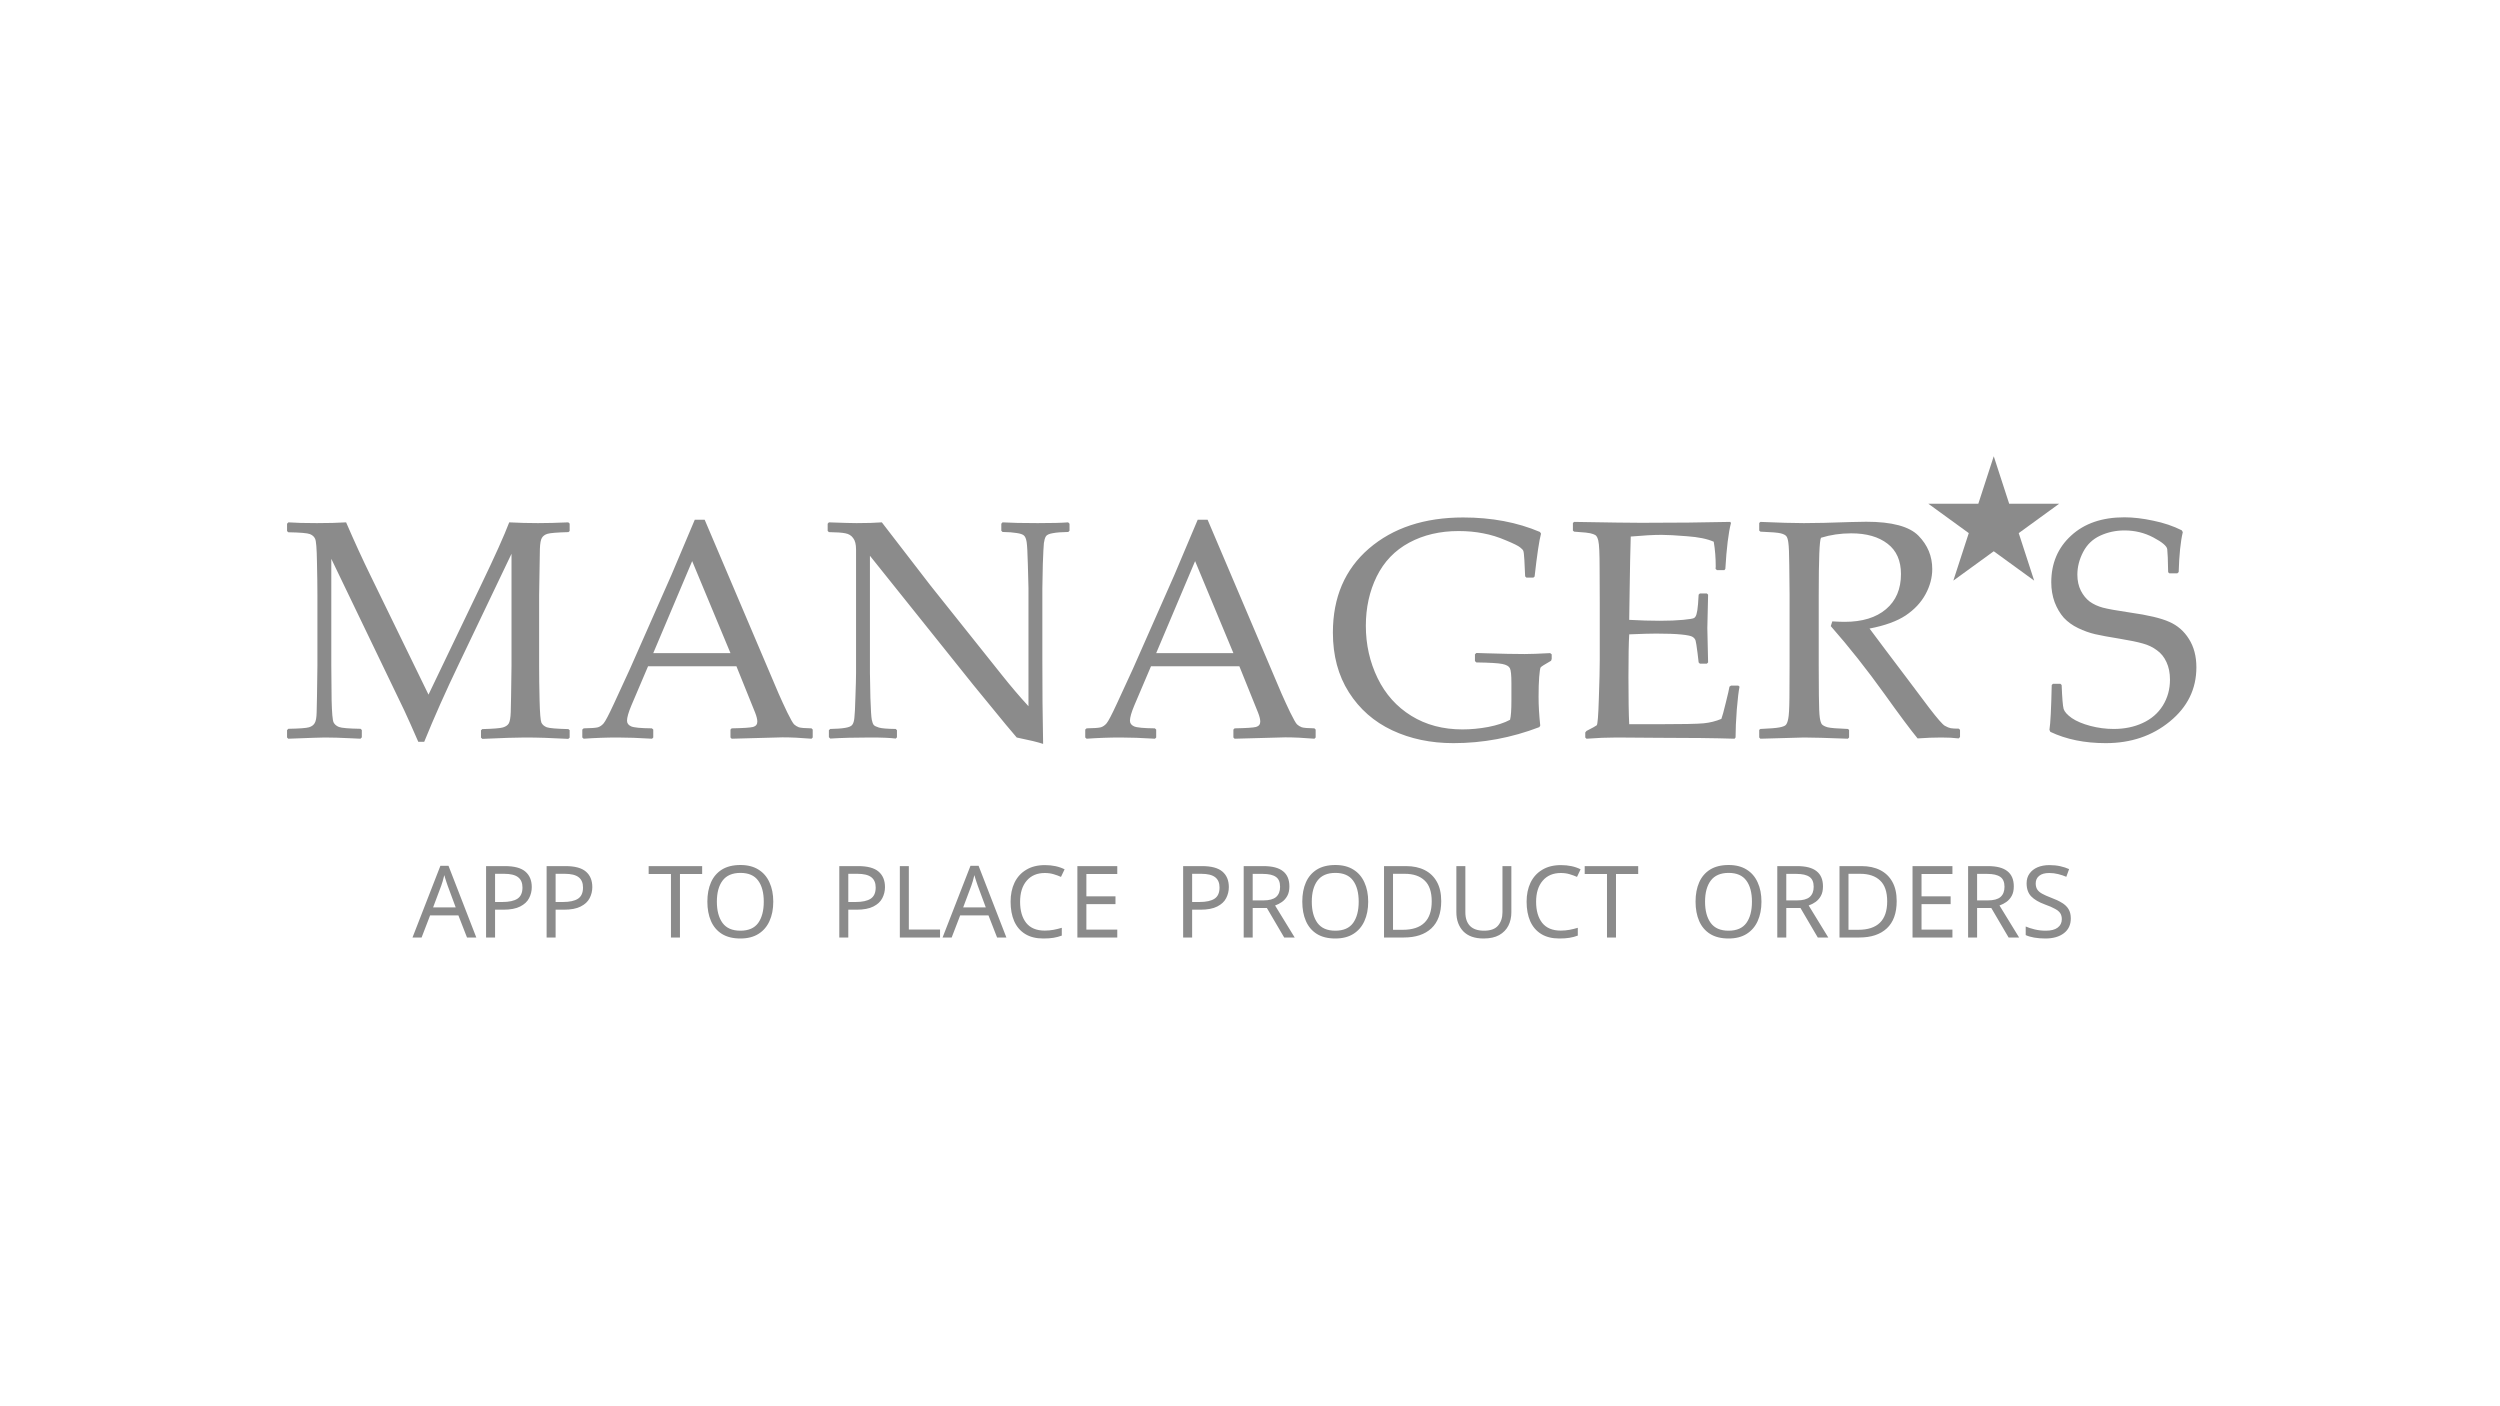<svg width="400" height="225" viewBox="0 0 400 225" fill="none" xmlns="http://www.w3.org/2000/svg">
<path d="M74.72 150L73.344 146.464H68.816L67.456 150H66L70.464 138.528H71.76L76.208 150H74.72ZM71.632 141.728C71.6 141.643 71.547 141.488 71.472 141.264C71.397 141.04 71.323 140.811 71.248 140.576C71.184 140.331 71.131 140.144 71.088 140.016C71.013 140.347 70.928 140.672 70.832 140.992C70.736 141.301 70.656 141.547 70.592 141.728L69.296 145.184H72.912L71.632 141.728ZM80.795 138.576C82.288 138.576 83.376 138.869 84.059 139.456C84.741 140.043 85.083 140.869 85.083 141.936C85.083 142.565 84.939 143.157 84.651 143.712C84.373 144.256 83.899 144.699 83.227 145.04C82.565 145.381 81.664 145.552 80.523 145.552H79.211V150H77.771V138.576H80.795ZM80.667 139.808H79.211V144.32H80.363C81.451 144.32 82.261 144.144 82.795 143.792C83.328 143.44 83.595 142.843 83.595 142C83.595 141.264 83.36 140.715 82.891 140.352C82.421 139.989 81.68 139.808 80.667 139.808ZM90.482 138.576C91.976 138.576 93.064 138.869 93.746 139.456C94.429 140.043 94.77 140.869 94.77 141.936C94.77 142.565 94.626 143.157 94.338 143.712C94.061 144.256 93.586 144.699 92.914 145.04C92.253 145.381 91.352 145.552 90.21 145.552H88.898V150H87.458V138.576H90.482ZM90.354 139.808H88.898V144.32H90.05C91.138 144.32 91.949 144.144 92.482 143.792C93.016 143.44 93.282 142.843 93.282 142C93.282 141.264 93.048 140.715 92.578 140.352C92.109 139.989 91.368 139.808 90.354 139.808ZM108.793 150H107.353V139.84H103.785V138.576H112.345V139.84H108.793V150ZM123.723 144.272C123.723 145.456 123.52 146.491 123.115 147.376C122.72 148.251 122.134 148.933 121.355 149.424C120.576 149.915 119.611 150.16 118.459 150.16C117.275 150.16 116.288 149.915 115.499 149.424C114.72 148.933 114.139 148.245 113.755 147.36C113.371 146.475 113.179 145.44 113.179 144.256C113.179 143.083 113.371 142.059 113.755 141.184C114.139 140.309 114.72 139.627 115.499 139.136C116.288 138.645 117.28 138.4 118.475 138.4C119.616 138.4 120.576 138.645 121.355 139.136C122.134 139.616 122.72 140.299 123.115 141.184C123.52 142.059 123.723 143.088 123.723 144.272ZM114.699 144.272C114.699 145.712 115.003 146.848 115.611 147.68C116.219 148.501 117.168 148.912 118.459 148.912C119.76 148.912 120.71 148.501 121.307 147.68C121.904 146.848 122.203 145.712 122.203 144.272C122.203 142.832 121.904 141.707 121.307 140.896C120.71 140.075 119.766 139.664 118.475 139.664C117.184 139.664 116.23 140.075 115.611 140.896C115.003 141.707 114.699 142.832 114.699 144.272ZM137.31 138.576C138.804 138.576 139.892 138.869 140.574 139.456C141.257 140.043 141.598 140.869 141.598 141.936C141.598 142.565 141.454 143.157 141.166 143.712C140.889 144.256 140.414 144.699 139.742 145.04C139.081 145.381 138.18 145.552 137.038 145.552H135.726V150H134.286V138.576H137.31ZM137.182 139.808H135.726V144.32H136.878C137.966 144.32 138.777 144.144 139.31 143.792C139.844 143.44 140.11 142.843 140.11 142C140.11 141.264 139.876 140.715 139.406 140.352C138.937 139.989 138.196 139.808 137.182 139.808ZM143.974 150V138.576H145.414V148.72H150.406V150H143.974ZM159.533 150L158.157 146.464H153.629L152.269 150H150.812L155.277 138.528H156.573L161.021 150H159.533ZM156.445 141.728C156.413 141.643 156.359 141.488 156.285 141.264C156.21 141.04 156.135 140.811 156.061 140.576C155.997 140.331 155.943 140.144 155.901 140.016C155.826 140.347 155.741 140.672 155.645 140.992C155.549 141.301 155.469 141.547 155.405 141.728L154.109 145.184H157.725L156.445 141.728ZM167.167 139.68C165.94 139.68 164.975 140.091 164.271 140.912C163.567 141.733 163.215 142.859 163.215 144.288C163.215 145.707 163.54 146.832 164.191 147.664C164.852 148.485 165.839 148.896 167.151 148.896C167.652 148.896 168.127 148.853 168.575 148.768C169.023 148.683 169.46 148.576 169.887 148.448V149.696C169.46 149.856 169.017 149.973 168.559 150.048C168.111 150.123 167.572 150.16 166.943 150.16C165.78 150.16 164.809 149.92 164.031 149.44C163.252 148.96 162.665 148.277 162.271 147.392C161.887 146.507 161.695 145.467 161.695 144.272C161.695 143.12 161.903 142.107 162.319 141.232C162.745 140.347 163.369 139.659 164.191 139.168C165.012 138.667 166.009 138.416 167.183 138.416C168.388 138.416 169.439 138.64 170.335 139.088L169.759 140.304C169.407 140.144 169.012 140 168.575 139.872C168.148 139.744 167.679 139.68 167.167 139.68ZM178.764 150H172.38V138.576H178.764V139.84H173.82V143.408H178.476V144.656H173.82V148.736H178.764V150ZM192.326 138.576C193.819 138.576 194.907 138.869 195.59 139.456C196.273 140.043 196.614 140.869 196.614 141.936C196.614 142.565 196.47 143.157 196.182 143.712C195.905 144.256 195.43 144.699 194.758 145.04C194.097 145.381 193.195 145.552 192.054 145.552H190.742V150H189.302V138.576H192.326ZM192.198 139.808H190.742V144.32H191.894C192.982 144.32 193.793 144.144 194.326 143.792C194.859 143.44 195.126 142.843 195.126 142C195.126 141.264 194.891 140.715 194.422 140.352C193.953 139.989 193.211 139.808 192.198 139.808ZM202.141 138.576C203.56 138.576 204.606 138.848 205.278 139.392C205.96 139.925 206.302 140.736 206.302 141.824C206.302 142.432 206.19 142.939 205.966 143.344C205.742 143.749 205.454 144.075 205.102 144.32C204.76 144.555 204.398 144.741 204.014 144.88L207.15 150H205.47L202.702 145.28H200.43V150H198.99V138.576H202.141ZM202.062 139.824H200.43V144.064H202.141C203.07 144.064 203.747 143.883 204.174 143.52C204.6 143.147 204.814 142.603 204.814 141.888C204.814 141.141 204.59 140.613 204.142 140.304C203.694 139.984 203 139.824 202.062 139.824ZM218.911 144.272C218.911 145.456 218.708 146.491 218.303 147.376C217.908 148.251 217.321 148.933 216.543 149.424C215.764 149.915 214.799 150.16 213.647 150.16C212.463 150.16 211.476 149.915 210.687 149.424C209.908 148.933 209.327 148.245 208.943 147.36C208.559 146.475 208.367 145.44 208.367 144.256C208.367 143.083 208.559 142.059 208.943 141.184C209.327 140.309 209.908 139.627 210.687 139.136C211.476 138.645 212.468 138.4 213.663 138.4C214.804 138.4 215.764 138.645 216.543 139.136C217.321 139.616 217.908 140.299 218.303 141.184C218.708 142.059 218.911 143.088 218.911 144.272ZM209.887 144.272C209.887 145.712 210.191 146.848 210.799 147.68C211.407 148.501 212.356 148.912 213.647 148.912C214.948 148.912 215.897 148.501 216.495 147.68C217.092 146.848 217.391 145.712 217.391 144.272C217.391 142.832 217.092 141.707 216.495 140.896C215.897 140.075 214.953 139.664 213.663 139.664C212.372 139.664 211.417 140.075 210.799 140.896C210.191 141.707 209.887 142.832 209.887 144.272ZM230.595 144.176C230.595 146.107 230.067 147.563 229.011 148.544C227.965 149.515 226.504 150 224.627 150H221.443V138.576H224.963C226.115 138.576 227.112 138.789 227.955 139.216C228.797 139.643 229.448 140.272 229.907 141.104C230.365 141.925 230.595 142.949 230.595 144.176ZM229.075 144.224C229.075 142.699 228.696 141.584 227.939 140.88C227.192 140.165 226.131 139.808 224.755 139.808H222.883V148.768H224.435C227.528 148.768 229.075 147.253 229.075 144.224ZM241.818 145.968C241.818 146.757 241.658 147.472 241.338 148.112C241.018 148.741 240.527 149.243 239.866 149.616C239.215 149.979 238.383 150.16 237.37 150.16C235.951 150.16 234.869 149.776 234.122 149.008C233.386 148.229 233.018 147.205 233.018 145.936V138.576H234.458V145.984C234.458 146.912 234.703 147.632 235.194 148.144C235.695 148.656 236.447 148.912 237.45 148.912C238.485 148.912 239.231 148.64 239.69 148.096C240.159 147.541 240.394 146.832 240.394 145.968V138.576H241.818V145.968ZM249.729 139.68C248.503 139.68 247.537 140.091 246.833 140.912C246.129 141.733 245.777 142.859 245.777 144.288C245.777 145.707 246.103 146.832 246.753 147.664C247.415 148.485 248.401 148.896 249.713 148.896C250.215 148.896 250.689 148.853 251.137 148.768C251.585 148.683 252.023 148.576 252.449 148.448V149.696C252.023 149.856 251.58 149.973 251.121 150.048C250.673 150.123 250.135 150.16 249.505 150.16C248.343 150.16 247.372 149.92 246.593 149.44C245.815 148.96 245.228 148.277 244.833 147.392C244.449 146.507 244.257 145.467 244.257 144.272C244.257 143.12 244.465 142.107 244.881 141.232C245.308 140.347 245.932 139.659 246.753 139.168C247.575 138.667 248.572 138.416 249.745 138.416C250.951 138.416 252.001 138.64 252.897 139.088L252.321 140.304C251.969 140.144 251.575 140 251.137 139.872C250.711 139.744 250.241 139.68 249.729 139.68ZM258.559 150H257.119V139.84H253.551V138.576H262.111V139.84H258.559V150ZM281.833 144.272C281.833 145.456 281.63 146.491 281.225 147.376C280.83 148.251 280.243 148.933 279.465 149.424C278.686 149.915 277.721 150.16 276.569 150.16C275.385 150.16 274.398 149.915 273.609 149.424C272.83 148.933 272.249 148.245 271.865 147.36C271.481 146.475 271.289 145.44 271.289 144.256C271.289 143.083 271.481 142.059 271.865 141.184C272.249 140.309 272.83 139.627 273.609 139.136C274.398 138.645 275.39 138.4 276.585 138.4C277.726 138.4 278.686 138.645 279.465 139.136C280.243 139.616 280.83 140.299 281.225 141.184C281.63 142.059 281.833 143.088 281.833 144.272ZM272.809 144.272C272.809 145.712 273.113 146.848 273.721 147.68C274.329 148.501 275.278 148.912 276.569 148.912C277.87 148.912 278.819 148.501 279.417 147.68C280.014 146.848 280.312 145.712 280.312 144.272C280.312 142.832 280.014 141.707 279.417 140.896C278.819 140.075 277.875 139.664 276.585 139.664C275.294 139.664 274.339 140.075 273.721 140.896C273.113 141.707 272.809 142.832 272.809 144.272ZM287.516 138.576C288.935 138.576 289.981 138.848 290.653 139.392C291.335 139.925 291.677 140.736 291.677 141.824C291.677 142.432 291.565 142.939 291.341 143.344C291.117 143.749 290.829 144.075 290.477 144.32C290.135 144.555 289.773 144.741 289.389 144.88L292.525 150H290.845L288.077 145.28H285.805V150H284.365V138.576H287.516ZM287.437 139.824H285.805V144.064H287.516C288.445 144.064 289.122 143.883 289.549 143.52C289.975 143.147 290.189 142.603 290.189 141.888C290.189 141.141 289.965 140.613 289.517 140.304C289.069 139.984 288.375 139.824 287.437 139.824ZM303.47 144.176C303.47 146.107 302.942 147.563 301.886 148.544C300.84 149.515 299.379 150 297.502 150H294.318V138.576H297.838C298.99 138.576 299.987 138.789 300.83 139.216C301.672 139.643 302.323 140.272 302.782 141.104C303.24 141.925 303.47 142.949 303.47 144.176ZM301.95 144.224C301.95 142.699 301.571 141.584 300.814 140.88C300.067 140.165 299.006 139.808 297.63 139.808H295.758V148.768H297.31C300.403 148.768 301.95 147.253 301.95 144.224ZM312.389 150H306.005V138.576H312.389V139.84H307.445V143.408H312.101V144.656H307.445V148.736H312.389V150ZM318.048 138.576C319.466 138.576 320.512 138.848 321.184 139.392C321.866 139.925 322.208 140.736 322.208 141.824C322.208 142.432 322.096 142.939 321.872 143.344C321.648 143.749 321.36 144.075 321.008 144.32C320.666 144.555 320.304 144.741 319.92 144.88L323.056 150H321.376L318.608 145.28H316.336V150H314.896V138.576H318.048ZM317.968 139.824H316.336V144.064H318.048C318.976 144.064 319.653 143.883 320.08 143.52C320.506 143.147 320.72 142.603 320.72 141.888C320.72 141.141 320.496 140.613 320.048 140.304C319.6 139.984 318.906 139.824 317.968 139.824ZM331.329 146.944C331.329 147.957 330.961 148.747 330.225 149.312C329.489 149.877 328.497 150.16 327.249 150.16C326.609 150.16 326.017 150.112 325.473 150.016C324.929 149.92 324.476 149.787 324.113 149.616V148.24C324.497 148.411 324.972 148.565 325.537 148.704C326.113 148.843 326.705 148.912 327.313 148.912C328.166 148.912 328.806 148.747 329.233 148.416C329.67 148.085 329.889 147.637 329.889 147.072C329.889 146.699 329.809 146.384 329.649 146.128C329.489 145.872 329.212 145.637 328.817 145.424C328.433 145.2 327.894 144.965 327.201 144.72C326.23 144.368 325.494 143.936 324.993 143.424C324.502 142.912 324.257 142.213 324.257 141.328C324.257 140.72 324.412 140.203 324.721 139.776C325.03 139.339 325.457 139.003 326.001 138.768C326.556 138.533 327.19 138.416 327.905 138.416C328.534 138.416 329.11 138.475 329.633 138.592C330.156 138.709 330.63 138.864 331.057 139.056L330.609 140.288C330.214 140.117 329.782 139.973 329.313 139.856C328.854 139.739 328.374 139.68 327.873 139.68C327.158 139.68 326.62 139.835 326.257 140.144C325.894 140.443 325.713 140.843 325.713 141.344C325.713 141.728 325.793 142.048 325.953 142.304C326.113 142.56 326.374 142.789 326.737 142.992C327.1 143.195 327.59 143.413 328.209 143.648C328.881 143.893 329.446 144.16 329.905 144.448C330.374 144.725 330.726 145.061 330.961 145.456C331.206 145.851 331.329 146.347 331.329 146.944Z" fill="#8B8B8B"/>
<path d="M90.923 83.576L91.143 83.772V84.968L90.947 85.139C89.157 85.188 88.042 85.277 87.603 85.407C87.179 85.537 86.878 85.757 86.699 86.066C86.52 86.359 86.414 86.945 86.382 87.824C86.366 88.703 86.325 91.185 86.26 95.27V106.525C86.26 108.153 86.284 109.992 86.333 112.043C86.382 114.094 86.48 115.29 86.626 115.632C86.789 115.957 87.074 116.201 87.481 116.364C87.887 116.511 89.043 116.608 90.947 116.657L91.143 116.828V118.024L90.923 118.22C88.27 118.073 85.959 118 83.989 118C82.655 118 80.384 118.073 77.178 118.22L76.958 118.024V116.853L77.153 116.657C78.944 116.608 80.05 116.519 80.474 116.389C80.913 116.258 81.222 116.047 81.401 115.754C81.58 115.445 81.686 114.842 81.719 113.947C81.751 113.052 81.792 110.578 81.841 106.525V88.606L73.418 106.232C71.302 110.643 69.455 114.794 67.876 118.684H66.924C66.012 116.584 65.264 114.908 64.678 113.654L53.008 89.411V106.477C53.008 108.072 53.024 109.911 53.057 111.994C53.105 114.061 53.211 115.257 53.374 115.583C53.537 115.909 53.822 116.153 54.228 116.315C54.635 116.478 55.791 116.576 57.695 116.608L57.891 116.804V117.976L57.671 118.195L56.108 118.122C54.497 118.041 53.114 118 51.958 118C51.437 118 49.492 118.065 46.123 118.195L45.928 118V116.828L46.123 116.608C47.913 116.576 49.02 116.494 49.443 116.364C49.867 116.234 50.168 116.014 50.347 115.705C50.542 115.396 50.648 114.818 50.664 113.972C50.697 113.125 50.737 110.627 50.786 106.477V95.295C50.786 93.814 50.762 92.015 50.713 89.899C50.68 87.767 50.583 86.538 50.42 86.213C50.273 85.871 49.997 85.619 49.59 85.456C49.183 85.293 48.027 85.196 46.123 85.163L45.928 84.968V83.796L46.148 83.576C47.27 83.658 48.784 83.698 50.688 83.698C52.479 83.698 54.041 83.658 55.376 83.576C56.743 86.734 58.053 89.59 59.307 92.145L68.56 111.14L76.909 93.732C79.171 89.029 80.693 85.643 81.475 83.576C83.037 83.658 84.575 83.698 86.089 83.698C87.456 83.698 89.067 83.658 90.923 83.576ZM93.389 118.195L93.169 118V116.73L93.389 116.535C94.577 116.519 95.342 116.462 95.684 116.364C96.025 116.25 96.326 116.039 96.587 115.729C96.864 115.404 97.409 114.362 98.223 112.604L100.786 107.038L107.427 91.999C108.68 89.053 109.925 86.107 111.162 83.161H112.749L123.174 107.673L124.565 110.944C124.972 111.872 125.436 112.881 125.957 113.972C126.494 115.062 126.86 115.705 127.056 115.9C127.267 116.096 127.52 116.25 127.812 116.364C128.122 116.462 128.797 116.519 129.839 116.535L130.034 116.73V118L129.839 118.195C128.114 118.049 126.559 117.976 125.176 117.976C122.474 118.057 119.772 118.13 117.07 118.195L116.875 118V116.73L117.07 116.535C118.893 116.503 120.033 116.429 120.488 116.315C120.944 116.185 121.172 115.9 121.172 115.461C121.172 115.103 121.058 114.631 120.83 114.045L117.827 106.599H103.691L101.03 112.849C100.558 113.972 100.322 114.794 100.322 115.314C100.322 115.721 100.542 116.022 100.981 116.218C101.421 116.413 102.528 116.519 104.302 116.535L104.521 116.73V118L104.326 118.195C102.227 118.065 100.387 118 98.809 118C97.018 118 95.212 118.065 93.389 118.195ZM104.521 104.499H116.875L110.747 89.777L104.521 104.499ZM132.842 118.171L132.622 117.951V116.828L132.842 116.633C133.835 116.617 134.624 116.56 135.21 116.462C135.812 116.364 136.195 116.201 136.357 115.974C136.536 115.746 136.65 115.38 136.699 114.875C136.764 114.37 136.821 113.231 136.87 111.457C136.935 109.683 136.968 108.413 136.968 107.648V87.922C136.968 87.092 136.813 86.481 136.504 86.091C136.211 85.684 135.804 85.432 135.283 85.334C134.762 85.22 133.875 85.155 132.622 85.139L132.427 84.943V83.796L132.622 83.576C134.868 83.658 136.341 83.698 137.041 83.698C138.685 83.698 140.036 83.658 141.094 83.576L148.882 93.684L160.332 108.039C161.715 109.781 163.123 111.433 164.556 112.995V94.099C164.556 93.513 164.523 92.268 164.458 90.363C164.409 88.443 164.344 87.23 164.263 86.726C164.181 86.205 164.035 85.855 163.823 85.676C163.628 85.497 163.245 85.367 162.676 85.285C162.122 85.188 161.366 85.13 160.405 85.114L160.21 84.919V83.796L160.405 83.576C161.724 83.658 163.604 83.698 166.045 83.698C168.275 83.698 169.894 83.658 170.903 83.576L171.123 83.796V84.919L170.928 85.114C169.854 85.13 169.023 85.196 168.438 85.31C167.852 85.407 167.485 85.578 167.339 85.822C167.192 86.066 167.087 86.424 167.021 86.897C166.973 87.368 166.916 88.492 166.851 90.266C166.802 92.04 166.777 93.317 166.777 94.099V105.695L166.802 112.409C166.834 114.606 166.867 116.812 166.899 119.025C166.086 118.749 164.678 118.407 162.676 118L160.942 115.949L155.742 109.602L139.189 88.923V107.648C139.189 108.397 139.214 109.732 139.263 111.652C139.328 113.573 139.401 114.737 139.482 115.144C139.564 115.55 139.67 115.835 139.8 115.998C139.93 116.145 140.207 116.283 140.63 116.413C141.069 116.543 141.965 116.617 143.315 116.633L143.511 116.828V117.976L143.315 118.171C142.469 118.057 141.102 118 139.214 118C136.789 118 134.665 118.057 132.842 118.171ZM173.857 118.195L173.638 118V116.73L173.857 116.535C175.046 116.519 175.811 116.462 176.152 116.364C176.494 116.25 176.795 116.039 177.056 115.729C177.332 115.404 177.878 114.362 178.691 112.604L181.255 107.038L187.896 91.999C189.149 89.053 190.394 86.107 191.631 83.161H193.218L203.643 107.673L205.034 110.944C205.441 111.872 205.905 112.881 206.426 113.972C206.963 115.062 207.329 115.705 207.524 115.9C207.736 116.096 207.988 116.25 208.281 116.364C208.59 116.462 209.266 116.519 210.308 116.535L210.503 116.73V118L210.308 118.195C208.582 118.049 207.028 117.976 205.645 117.976C202.943 118.057 200.241 118.13 197.539 118.195L197.344 118V116.73L197.539 116.535C199.362 116.503 200.501 116.429 200.957 116.315C201.413 116.185 201.641 115.9 201.641 115.461C201.641 115.103 201.527 114.631 201.299 114.045L198.296 106.599H184.16L181.499 112.849C181.027 113.972 180.791 114.794 180.791 115.314C180.791 115.721 181.011 116.022 181.45 116.218C181.89 116.413 182.996 116.519 184.771 116.535L184.99 116.73V118L184.795 118.195C182.695 118.065 180.856 118 179.277 118C177.487 118 175.68 118.065 173.857 118.195ZM184.99 104.499H197.344L191.216 89.777L184.99 104.499ZM248.271 104.694V105.427L248.174 105.72L246.978 106.428C246.685 106.607 246.514 106.745 246.465 106.843C246.416 106.94 246.351 107.429 246.27 108.308C246.204 109.17 246.172 110.228 246.172 111.481C246.172 112.897 246.261 114.436 246.44 116.096L246.294 116.34C241.834 118.049 237.253 118.903 232.549 118.903C228.936 118.903 225.672 118.22 222.759 116.853C219.845 115.485 217.534 113.459 215.825 110.773C214.116 108.088 213.262 104.898 213.262 101.203C213.262 95.572 215.182 91.096 219.023 87.775C222.881 84.455 227.91 82.795 234.111 82.795C238.669 82.795 242.762 83.568 246.392 85.114L246.562 85.383C246.27 86.473 245.928 88.76 245.537 92.243L245.342 92.414H244.219L244.023 92.219L243.901 89.631C243.853 88.784 243.796 88.288 243.73 88.142C243.682 87.995 243.511 87.808 243.218 87.58C242.925 87.336 242.168 86.962 240.947 86.457C239.743 85.936 238.53 85.562 237.31 85.334C236.089 85.09 234.779 84.968 233.379 84.968C230.4 84.968 227.764 85.586 225.469 86.823C223.174 88.06 221.44 89.867 220.269 92.243C219.113 94.603 218.535 97.232 218.535 100.129C218.535 103.124 219.162 105.915 220.415 108.503C221.668 111.075 223.467 113.085 225.811 114.533C228.154 115.982 230.881 116.706 233.989 116.706C235.34 116.706 236.715 116.576 238.115 116.315C239.531 116.039 240.695 115.656 241.606 115.168C241.753 114.647 241.826 113.597 241.826 112.019V109.309C241.826 108.023 241.745 107.225 241.582 106.916C241.419 106.59 241.012 106.363 240.361 106.232C239.727 106.102 238.343 106.021 236.211 105.988L235.991 105.769V104.694L236.211 104.475L237.7 104.523C240.256 104.605 242.339 104.646 243.95 104.646C244.878 104.646 246.237 104.597 248.027 104.499L248.271 104.694ZM251.665 83.674L251.86 83.503C257.443 83.601 261.016 83.649 262.578 83.649C267.917 83.649 272.669 83.601 276.836 83.503L276.958 83.674C276.551 85.236 276.25 87.686 276.055 91.022L275.908 91.218H274.712L274.492 91.022C274.508 90.876 274.517 90.746 274.517 90.632C274.517 89.248 274.411 87.93 274.199 86.677C273.174 86.221 271.75 85.928 269.927 85.798C268.12 85.651 266.761 85.578 265.85 85.578C264.564 85.578 262.92 85.668 260.918 85.847L260.82 89.753L260.747 94.221L260.674 99.177C262.432 99.274 264.051 99.323 265.532 99.323C267.03 99.323 268.283 99.274 269.292 99.177C270.301 99.079 270.887 98.981 271.05 98.884C271.229 98.77 271.359 98.566 271.44 98.273C271.538 97.964 271.619 97.427 271.685 96.662L271.782 95.148L271.978 94.953H273.101L273.296 95.148C273.263 96.922 273.223 98.705 273.174 100.495L273.296 105.988L273.101 106.184H271.978L271.782 105.988L271.611 104.523C271.465 103.384 271.359 102.709 271.294 102.497C271.229 102.269 271.074 102.074 270.83 101.911C270.602 101.748 270 101.618 269.023 101.521C268.047 101.423 266.704 101.374 264.995 101.374C264.051 101.374 262.611 101.415 260.674 101.496C260.592 102.863 260.552 105.142 260.552 108.332C260.552 111.75 260.592 114.265 260.674 115.876H265.166C269.121 115.876 271.595 115.827 272.588 115.729C273.581 115.632 274.525 115.396 275.42 115.021C275.566 114.647 275.802 113.785 276.128 112.434C276.47 111.066 276.665 110.212 276.714 109.87L276.958 109.699H278.13L278.325 109.87C278.179 110.57 278.032 111.791 277.886 113.532C277.756 115.274 277.69 116.763 277.69 118L277.52 118.195C274.411 118.098 270.342 118.049 265.312 118.049L258.672 118C257.126 118 255.514 118.065 253.838 118.195L253.643 118V117.194L253.838 116.95C254.798 116.462 255.343 116.161 255.474 116.047C255.62 115.917 255.734 114.493 255.815 111.774C255.913 109.04 255.962 106.957 255.962 105.524V96.564L255.938 91.022C255.938 89.818 255.921 88.841 255.889 88.093C255.856 87.328 255.799 86.783 255.718 86.457C255.636 86.132 255.539 85.904 255.425 85.773C255.327 85.643 255.156 85.537 254.912 85.456C254.684 85.358 254.285 85.277 253.716 85.212L251.86 85.065L251.665 84.894V83.674ZM281.475 83.674L281.67 83.503C284.648 83.633 286.968 83.698 288.628 83.698C290.467 83.698 292.949 83.641 296.074 83.527C297.23 83.495 298.068 83.478 298.589 83.478C302.707 83.478 305.498 84.227 306.963 85.725C308.428 87.222 309.16 88.996 309.16 91.047C309.16 92.414 308.802 93.757 308.086 95.075C307.37 96.394 306.312 97.525 304.912 98.469C303.512 99.397 301.584 100.096 299.126 100.568C299.582 101.203 300.404 102.302 301.592 103.864L305.059 108.454C306.182 109.968 307.386 111.571 308.672 113.264C309.958 114.94 310.788 115.892 311.162 116.12C311.536 116.332 311.854 116.462 312.114 116.511C312.391 116.56 312.822 116.584 313.408 116.584L313.604 116.779V117.927L313.384 118.146C312.603 118.049 311.675 118 310.601 118C309.445 118 308.184 118.049 306.816 118.146C305.693 116.779 303.927 114.411 301.519 111.042C298.719 107.136 295.854 103.514 292.925 100.178L293.169 99.421C294.015 99.47 294.674 99.494 295.146 99.494C297.962 99.494 300.168 98.819 301.763 97.468C303.358 96.117 304.155 94.245 304.155 91.853C304.155 89.704 303.439 88.085 302.007 86.994C300.575 85.887 298.638 85.334 296.196 85.334C294.487 85.334 292.876 85.57 291.362 86.042C291.118 86.4 290.996 89.452 290.996 95.197V106.501L291.021 111.262C291.037 113.101 291.086 114.289 291.167 114.826C291.248 115.363 291.362 115.721 291.509 115.9C291.672 116.079 291.973 116.234 292.412 116.364C292.852 116.478 293.934 116.568 295.659 116.633L295.854 116.779V118L295.659 118.195C295.578 118.195 294.146 118.146 291.362 118.049C290.207 118.016 289.303 118 288.652 118C288.148 118 285.82 118.065 281.67 118.195L281.475 118V116.779L281.67 116.633C283.184 116.568 284.193 116.486 284.697 116.389C285.202 116.291 285.535 116.169 285.698 116.022C285.877 115.86 286.016 115.526 286.113 115.021C286.227 114.517 286.292 113.394 286.309 111.652L286.333 106.501V95.197L286.284 90.436C286.268 88.581 286.219 87.385 286.138 86.848C286.073 86.311 285.959 85.953 285.796 85.773C285.649 85.594 285.356 85.448 284.917 85.334C284.478 85.22 283.395 85.13 281.67 85.065L281.475 84.894V83.674ZM328.276 109.602L328.472 109.406H329.668L329.863 109.602C329.945 111.685 330.05 112.963 330.181 113.435C330.327 113.89 330.767 114.379 331.499 114.899C332.248 115.404 333.232 115.819 334.453 116.145C335.69 116.47 336.935 116.633 338.188 116.633C339.914 116.633 341.46 116.315 342.827 115.681C344.211 115.046 345.285 114.118 346.05 112.897C346.815 111.66 347.197 110.277 347.197 108.747C347.197 107.673 347.01 106.737 346.636 105.939C346.278 105.142 345.765 104.507 345.098 104.035C344.447 103.547 343.698 103.189 342.852 102.961C342.005 102.717 340.744 102.456 339.067 102.18C337.44 101.919 336.162 101.683 335.234 101.472C334.323 101.26 333.411 100.935 332.5 100.495C331.589 100.056 330.824 99.502 330.205 98.835C329.603 98.151 329.115 97.321 328.74 96.345C328.382 95.352 328.203 94.294 328.203 93.171C328.203 90.127 329.261 87.637 331.377 85.7C333.493 83.747 336.333 82.77 339.897 82.77C341.313 82.77 342.852 82.95 344.512 83.308C346.188 83.649 347.71 84.162 349.077 84.846L349.248 85.139C348.89 86.636 348.67 88.768 348.589 91.535L348.369 91.731H347.1L346.904 91.56C346.872 89.606 346.823 88.378 346.758 87.873C346.693 87.368 345.952 86.742 344.536 85.993C343.12 85.245 341.582 84.87 339.922 84.87C338.538 84.87 337.244 85.147 336.04 85.7C334.836 86.254 333.924 87.124 333.306 88.312C332.687 89.501 332.378 90.713 332.378 91.95C332.378 92.91 332.565 93.765 332.939 94.514C333.314 95.246 333.794 95.832 334.38 96.272C334.982 96.695 335.674 97.012 336.455 97.224C337.253 97.435 338.701 97.696 340.801 98.005C343.682 98.412 345.773 98.908 347.075 99.494C348.394 100.064 349.443 100.975 350.225 102.229C351.022 103.482 351.421 104.995 351.421 106.77C351.421 110.236 350.005 113.125 347.173 115.437C344.357 117.748 340.939 118.903 336.919 118.903C333.55 118.903 330.596 118.301 328.057 117.097L327.91 116.779C328.073 115.754 328.195 113.361 328.276 109.602Z" fill="#8B8B8B"/>
<path d="M319 73L321.47 80.601H329.462L322.996 85.298L325.466 92.899L319 88.202L312.534 92.899L315.004 85.298L308.538 80.601H316.53L319 73Z" fill="#8B8B8B"/>
</svg>
